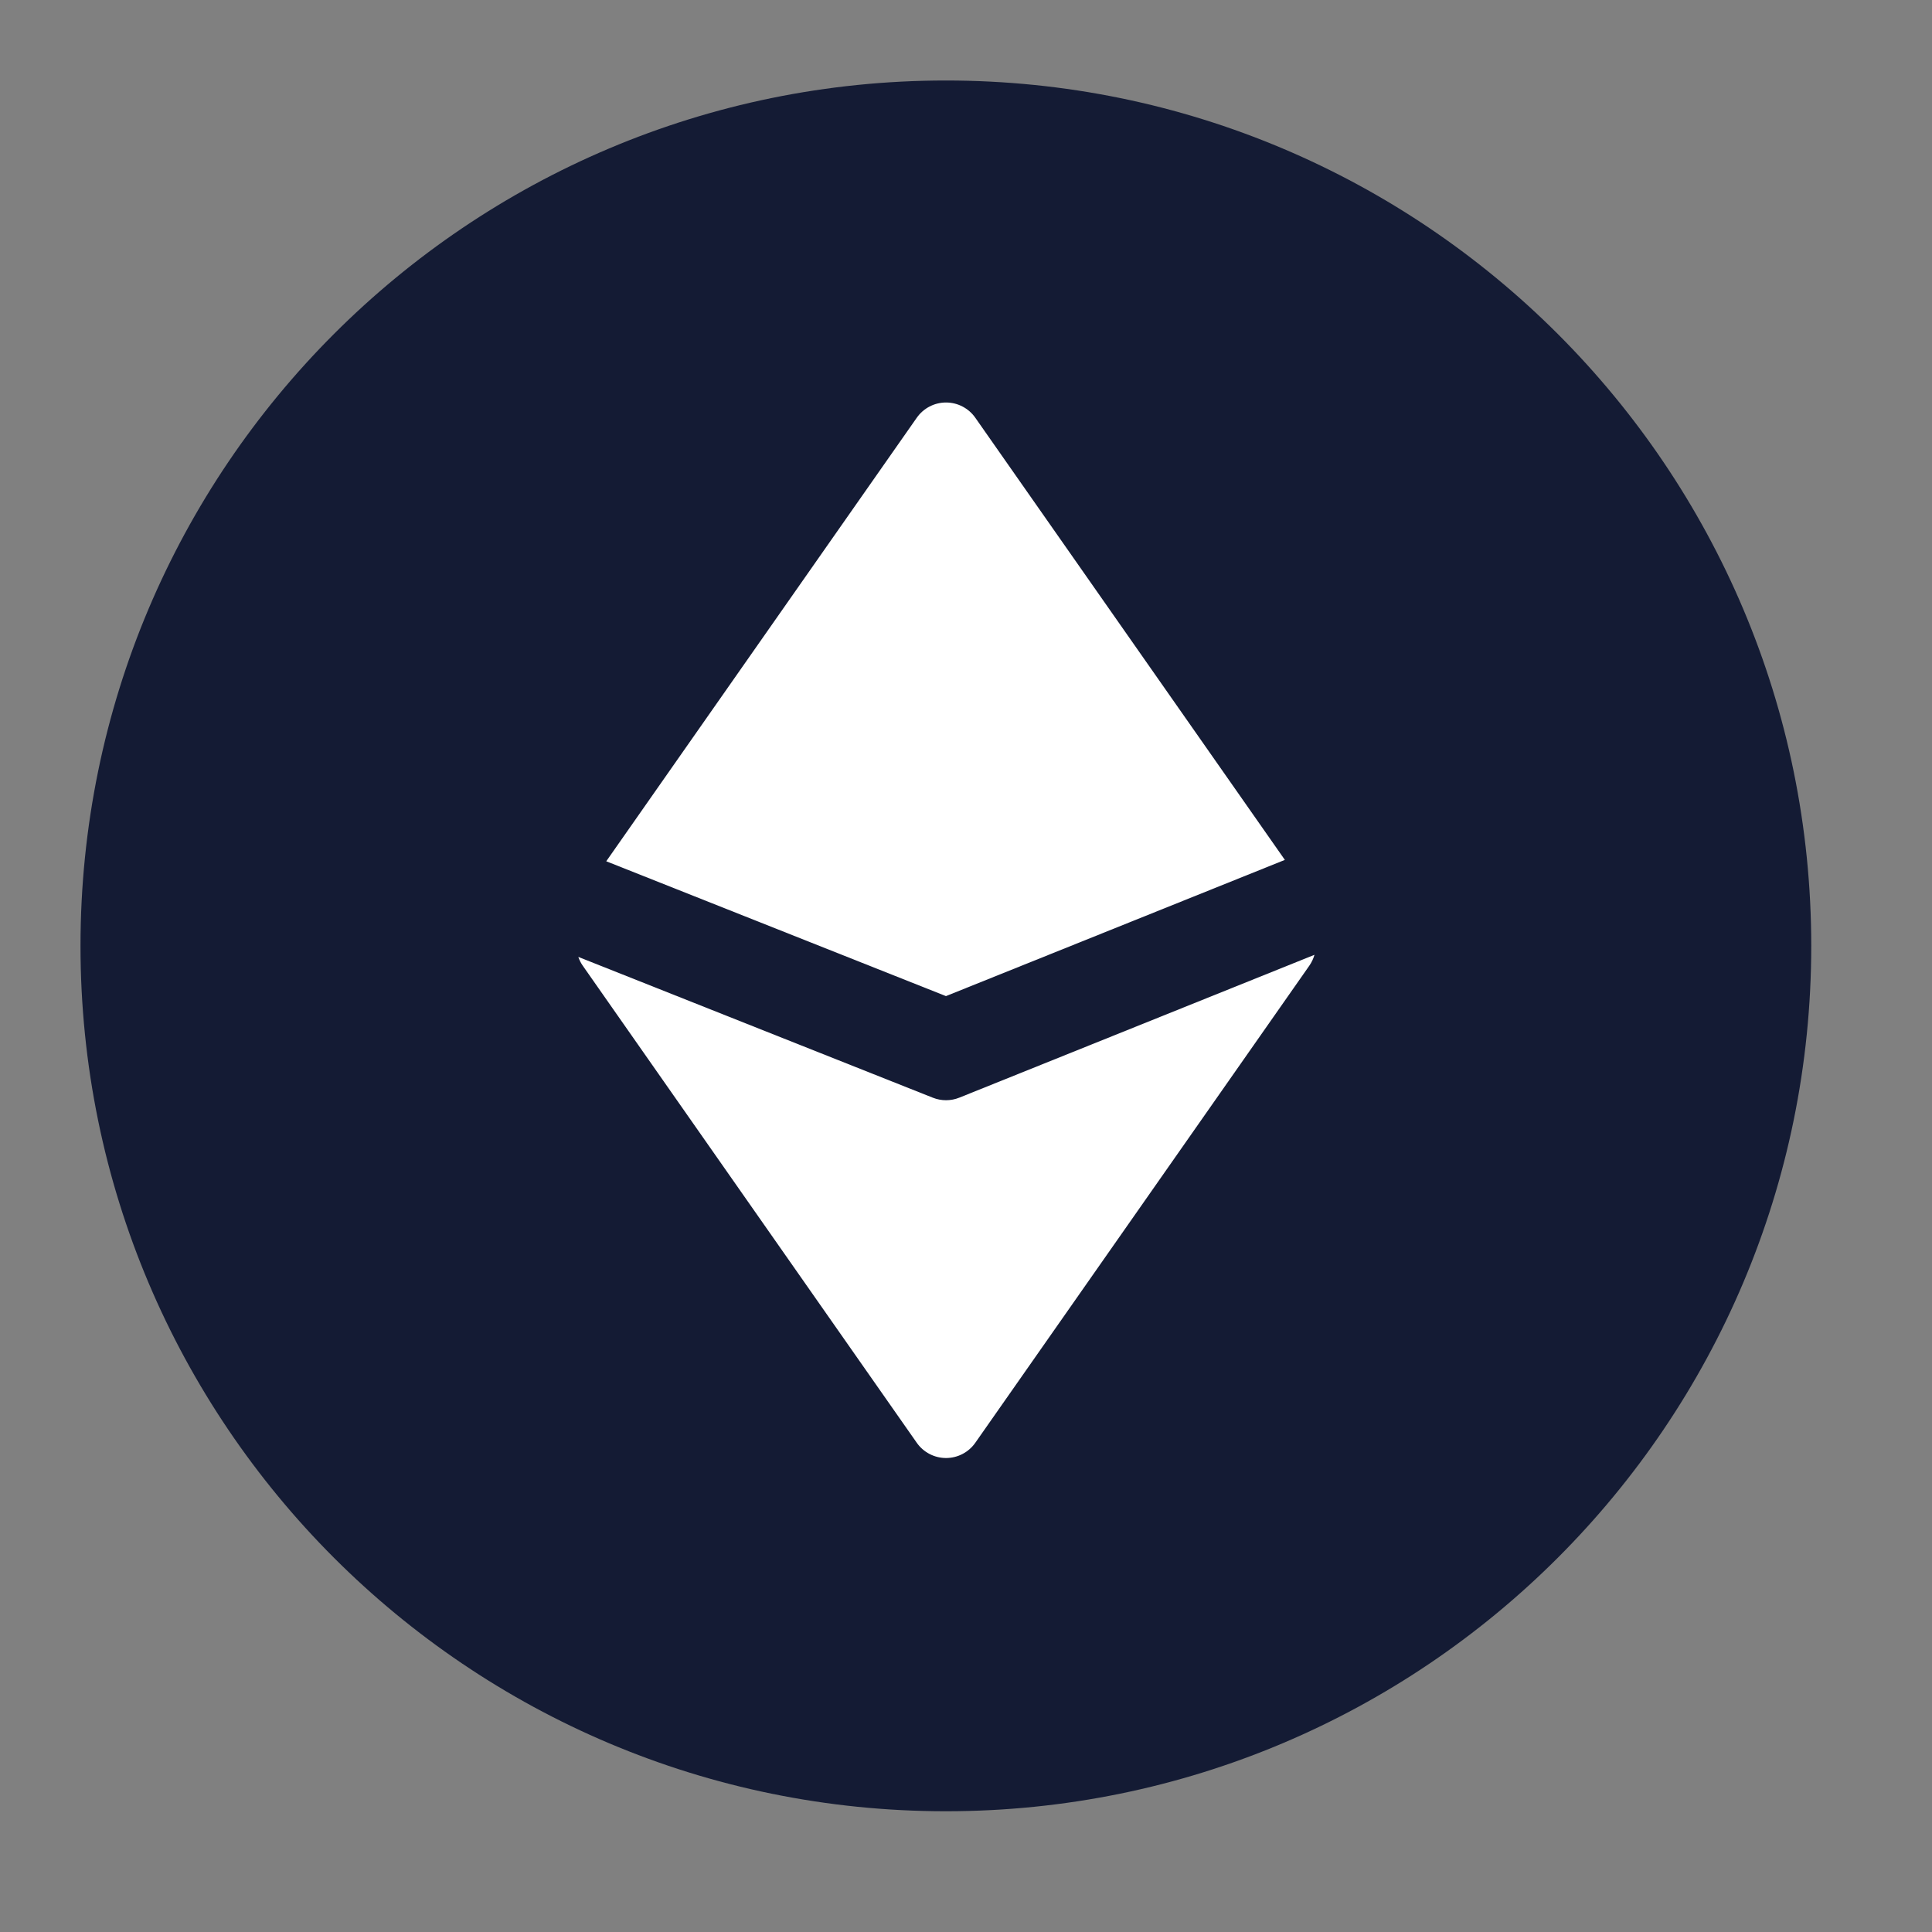 <svg width="24" height="24" viewBox="0 0 24 24" fill="none" xmlns="http://www.w3.org/2000/svg">
<rect x="0" y="0" width="24" height="24" fill="#808080" stroke="none"/>
<path fill-rule="evenodd" clip-rule="evenodd" d="M1 11.75C1 5.813 5.813 1 11.75 1C17.687 1 22.5 5.813 22.5 11.75C22.5 17.687 17.687 22.5 11.75 22.5C5.813 22.5 1 17.687 1 11.75Z" fill="#141B34"/>
<path d="M12.116 5.19C12.033 5.071 11.897 5 11.752 5C11.607 5 11.471 5.071 11.388 5.19L7.531 10.699L11.751 12.374L15.961 10.682L12.116 5.19Z" fill="white"/>
<path d="M16.329 11.861L11.918 13.635C11.812 13.678 11.694 13.678 11.588 13.636L7.184 11.887C7.197 11.925 7.215 11.962 7.239 11.996L11.388 17.922C11.471 18.041 11.607 18.112 11.752 18.112C11.897 18.112 12.033 18.041 12.116 17.922L16.265 11.996C16.294 11.954 16.315 11.909 16.329 11.861Z" fill="white"/>
</svg>

